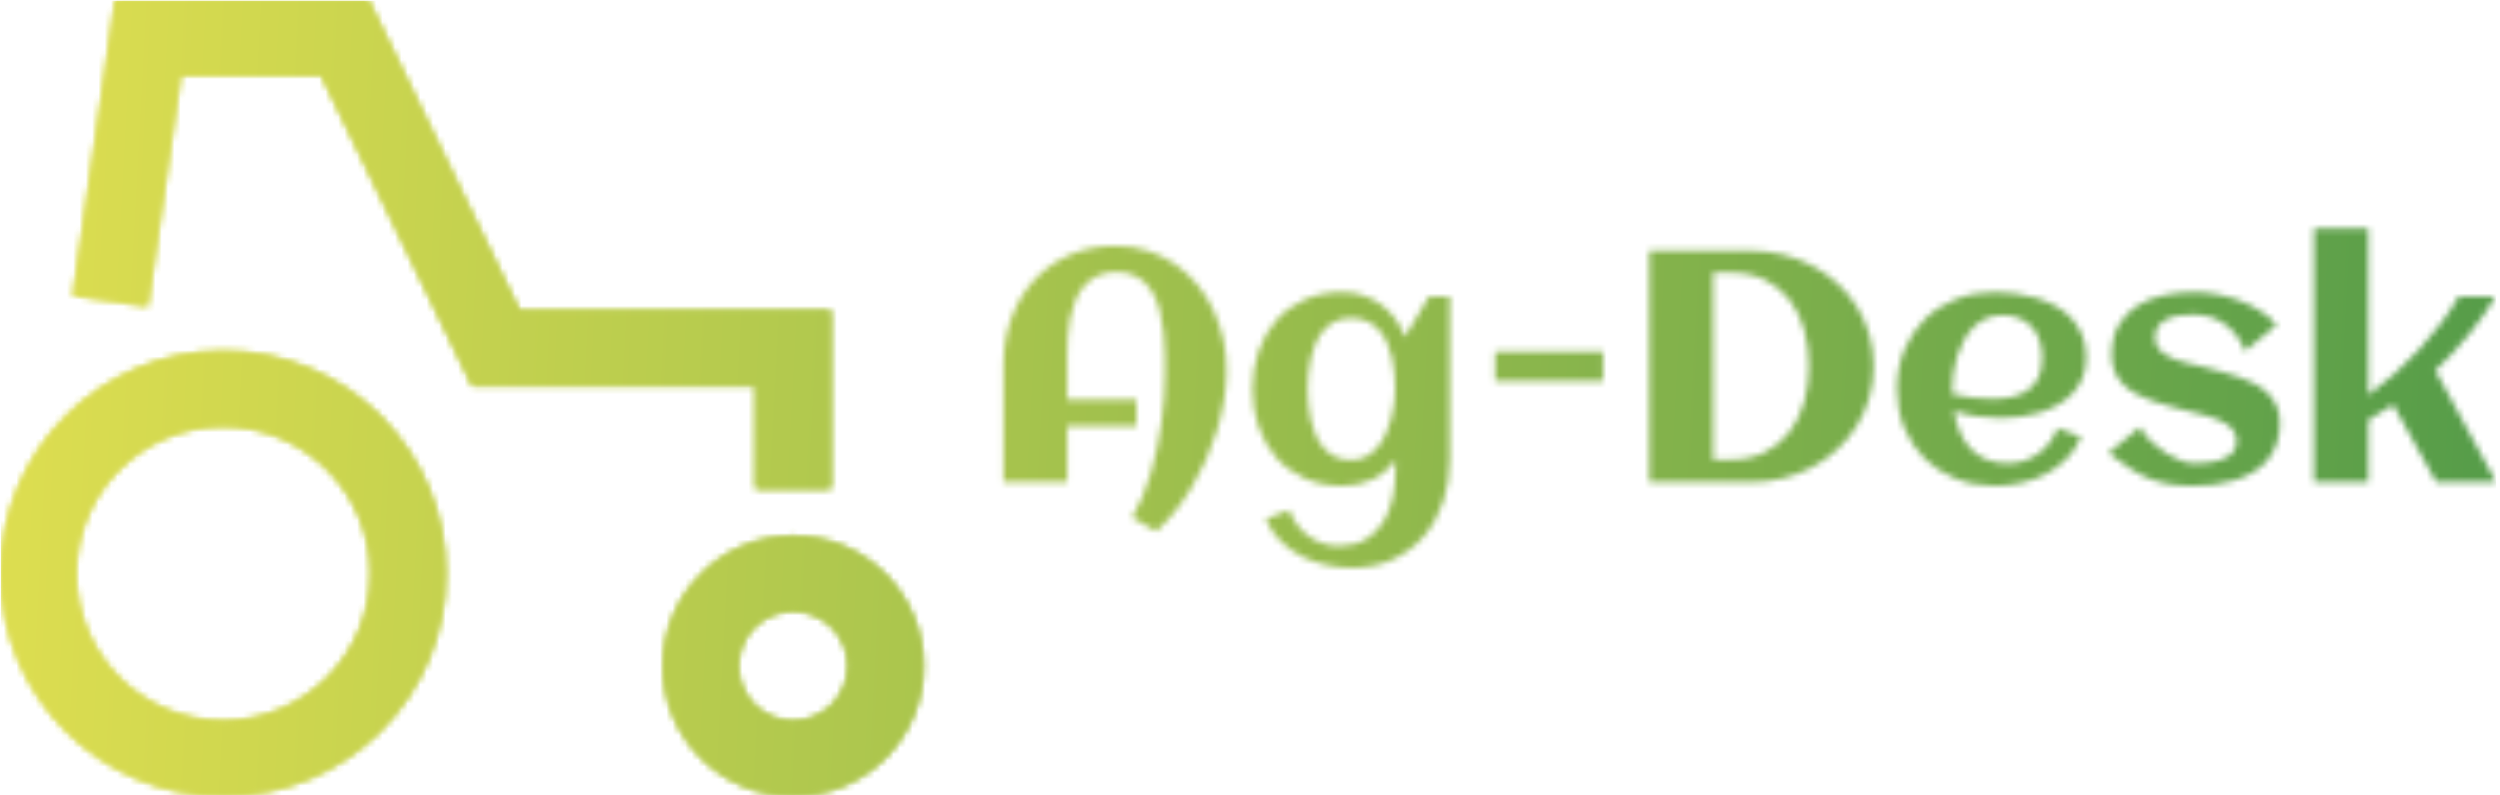 <svg xmlns="http://www.w3.org/2000/svg" version="1.1" xmlns:xlink="http://www.w3.org/1999/xlink" xmlns:svgjs="http://svgjs.dev/svgjs" width="1500" height="477" viewBox="0 0 1500 477"><g transform="matrix(1,0,0,1,-0.909,0.34)"><svg viewBox="0 0 396 126" data-background-color="#000000" preserveAspectRatio="xMidYMid meet" height="477" width="1500" xmlns="http://www.w3.org/2000/svg" xmlns:xlink="http://www.w3.org/1999/xlink"><g id="tight-bounds" transform="matrix(1,0,0,1,0.24,-0.09)"><svg viewBox="0 0 395.52 126.18" height="126.18" width="395.52"><g><svg viewBox="0 0 661.187 210.933" height="126.18" width="395.52"><g transform="matrix(1,0,0,1,265.667,60.491)"><svg viewBox="0 0 395.52 89.951" height="89.951" width="395.52"><g id="textblocktransform"><svg viewBox="0 0 395.52 89.951" height="89.951" width="395.52" id="textblock"><g><svg viewBox="0 0 395.52 89.951" height="89.951" width="395.52"><g transform="matrix(1,0,0,1,0,0)"><svg width="395.52" viewBox="3.56 -38.57 226.82 51.58" height="89.951" data-palette-color="url(#e8948c1c-8322-45ab-a643-f5a27601d9a0)"></svg></g></svg></g></svg></g></svg></g><g><svg viewBox="0 0 244.431 210.933" height="210.933" width="244.431"><g><svg xmlns="http://www.w3.org/2000/svg" xmlns:xlink="http://www.w3.org/1999/xlink" version="1.1" x="0" y="0" viewBox="5 11.167 90 77.666" enable-background="new 0 0 100 100" xml:space="preserve" height="210.933" width="244.431" class="icon-icon-0" data-fill-palette-color="accent" id="icon-0"></svg></g></svg></g></svg></g><defs></defs><mask id="73d137cc-37e6-402d-b082-90db376c74a8"><g id="SvgjsG1342"><svg viewBox="0 0 395.52 126.18" height="126.18" width="395.52"><g><svg viewBox="0 0 661.187 210.933" height="126.18" width="395.52"><g transform="matrix(1,0,0,1,265.667,60.491)"><svg viewBox="0 0 395.52 89.951" height="89.951" width="395.52"><g id="SvgjsG1341"><svg viewBox="0 0 395.52 89.951" height="89.951" width="395.52" id="SvgjsSvg1340"><g><svg viewBox="0 0 395.52 89.951" height="89.951" width="395.52"><g transform="matrix(1,0,0,1,0,0)"><svg width="395.52" viewBox="3.56 -38.57 226.82 51.58" height="89.951" data-palette-color="url(#e8948c1c-8322-45ab-a643-f5a27601d9a0)"><path d="M37.45-16.82L37.45-16.82 37.45-16.36Q37.4-14.31 37.02-12.11 36.65-9.91 35.96-7.71 35.28-5.52 34.33-3.37 33.37-1.22 32.19 0.74 31.01 2.71 29.64 4.43 28.27 6.15 26.76 7.47L26.76 7.47 23.12 5.37Q23.97 3.93 24.67 2.23 25.37 0.54 25.93-1.32 26.49-3.17 26.89-5.13 27.29-7.08 27.56-9.01 27.83-10.94 27.97-12.81 28.1-14.67 28.1-16.36L28.1-16.36Q28.1-17.68 28.09-19.35 28.08-21.02 27.89-22.75 27.71-24.49 27.29-26.14 26.88-27.78 26.06-29.08 25.24-30.37 23.96-31.15 22.68-31.93 20.78-31.93L20.78-31.93Q19.09-31.93 17.88-31.36 16.67-30.79 15.83-29.82 14.99-28.86 14.49-27.59 13.99-26.32 13.71-24.91 13.43-23.51 13.34-22.08 13.26-20.65 13.26-19.38L13.26-19.38 13.26-12.57 23.78-12.57 23.78-8.54 13.26-8.54 13.26 0 3.56 0 3.56-17.87Q3.56-21.7 4.79-25 6.01-28.3 8.24-30.73 10.47-33.15 13.61-34.53 16.75-35.91 20.61-35.91L20.61-35.91Q23.22-35.91 25.5-35.17 27.78-34.42 29.66-33.12 31.54-31.81 33.02-30.02 34.5-28.22 35.49-26.1 36.47-23.97 36.99-21.61 37.5-19.24 37.45-16.82ZM71.38-28.2L71.38-3.39Q71.38-0.02 70.38 2.95 69.38 5.93 67.48 8.17 65.57 10.4 62.8 11.71 60.03 13.01 56.49 13.01L56.49 13.01Q54.54 13.01 52.55 12.57 50.56 12.13 48.79 11.22 47.02 10.3 45.62 8.9 44.21 7.5 43.41 5.59L43.41 5.59 46.97 4.25Q47.43 5.44 48.18 6.45 48.92 7.45 49.9 8.17 50.88 8.89 52.05 9.29 53.22 9.69 54.51 9.69L54.51 9.69Q56.96 9.69 58.6 8.69 60.25 7.69 61.25 6.08 62.25 4.47 62.69 2.43 63.13 0.39 63.13-1.71L63.13-1.71 63.13-3.37Q61.67-1.37 59.6-0.4 57.54 0.56 55.08 0.56L55.08 0.56Q51.85 0.56 49.31-0.59 46.77-1.73 45.02-3.72 43.26-5.71 42.33-8.4 41.4-11.08 41.4-14.16L41.4-14.16Q41.4-17.24 42.33-19.92 43.26-22.61 45.02-24.6 46.77-26.59 49.31-27.73 51.85-28.88 55.08-28.88L55.08-28.88Q56.71-28.88 58.19-28.39 59.67-27.91 60.9-27.01 62.13-26.12 63.07-24.87 64.01-23.61 64.55-22.07L64.55-22.07 68.21-28.2 71.38-28.2ZM63.08-14.16L63.08-14.16Q63.08-15.26 62.97-16.48 62.86-17.7 62.6-18.9 62.33-20.09 61.85-21.18 61.37-22.27 60.63-23.11 59.89-23.95 58.84-24.44 57.79-24.93 56.39-24.93L56.39-24.93Q55-24.93 53.98-24.43 52.95-23.93 52.22-23.08 51.49-22.24 51.01-21.14 50.53-20.04 50.27-18.85 50-17.65 49.89-16.44 49.78-15.23 49.78-14.16L49.78-14.16Q49.78-13.09 49.89-11.87 50-10.64 50.27-9.45 50.53-8.25 51.01-7.15 51.49-6.05 52.22-5.21 52.95-4.37 53.98-3.87 55-3.37 56.39-3.37L56.39-3.37Q57.66-3.37 58.65-3.89 59.64-4.42 60.39-5.3 61.13-6.18 61.64-7.3 62.16-8.42 62.47-9.62 62.79-10.82 62.94-12 63.08-13.18 63.08-14.16ZM94.67-19.85L94.67-15.36 78.27-15.36 78.27-19.85 94.67-19.85ZM135.78-17.63L135.78-17.63Q135.78-15.06 135.1-12.76 134.42-10.45 133.18-8.5 131.95-6.54 130.24-4.97 128.53-3.39 126.47-2.29 124.41-1.2 122.05-0.6 119.69 0 117.2 0L117.2 0 101.7 0 101.7-35.16 117.2-35.16Q119.69-35.16 122.04-34.57 124.38-33.98 126.45-32.9 128.51-31.81 130.23-30.25 131.95-28.69 133.18-26.75 134.42-24.8 135.1-22.5 135.78-20.19 135.78-17.63ZM125.94-17.63L125.94-17.63Q125.94-20.48 125.25-23.06 124.55-25.63 123.09-27.59 121.62-29.54 119.37-30.69 117.11-31.84 113.96-31.84L113.96-31.84 111.39-31.84 111.39-3.42 113.96-3.42Q117.06-3.42 119.32-4.58 121.57-5.74 123.05-7.7 124.53-9.67 125.24-12.23 125.94-14.79 125.94-17.63ZM147.74-13.38L147.74-13.38Q149.26-13.04 150.77-12.84 152.28-12.65 153.82-12.65L153.82-12.65Q155.43-12.65 156.81-12.95 158.19-13.26 159.21-13.98 160.22-14.7 160.81-15.89 161.39-17.09 161.39-18.87L161.39-18.87Q161.39-20.31 161-21.51 160.61-22.71 159.84-23.56 159.07-24.41 157.95-24.89 156.83-25.37 155.34-25.37L155.34-25.37Q153.95-25.37 152.83-24.85 151.72-24.34 150.88-23.47 150.04-22.61 149.44-21.46 148.84-20.31 148.45-19.07 148.06-17.82 147.89-16.55 147.72-15.28 147.72-14.16L147.72-14.16Q147.72-13.96 147.72-13.77 147.72-13.57 147.74-13.38ZM168.08-18.95L168.08-18.95Q168.08-17.21 167.52-15.86 166.96-14.5 165.99-13.48 165.03-12.45 163.76-11.74 162.49-11.04 161.05-10.58 159.61-10.13 158.08-9.94 156.56-9.74 155.12-9.74L155.12-9.74Q153.29-9.74 151.5-10 149.72-10.25 147.99-10.82L147.99-10.82Q148.26-9.2 148.84-7.75 149.43-6.3 150.41-5.21 151.38-4.13 152.81-3.49 154.24-2.86 156.19-2.86L156.19-2.86Q157.49-2.86 158.66-3.25 159.83-3.64 160.81-4.35 161.78-5.05 162.53-6.03 163.27-7.01 163.74-8.2L163.74-8.2 167.3-6.88Q166.49-4.96 165.09-3.55 163.69-2.15 161.92-1.23 160.15-0.32 158.16 0.12 156.17 0.56 154.21 0.56L154.21 0.56Q150.99 0.56 148.26-0.52 145.52-1.61 143.54-3.56 141.57-5.52 140.44-8.23 139.32-10.94 139.32-14.16L139.32-14.16Q139.32-17.38 140.44-20.09 141.57-22.8 143.54-24.76 145.52-26.71 148.26-27.8 150.99-28.88 154.21-28.88L154.21-28.88Q155.78-28.88 157.41-28.66 159.05-28.44 160.59-27.97 162.12-27.49 163.49-26.73 164.86-25.98 165.87-24.87 166.88-23.75 167.48-22.29 168.08-20.83 168.08-18.95ZM197.5-9.01L197.5-9.01Q197.5-7.15 196.96-5.71 196.42-4.27 195.5-3.21 194.57-2.15 193.3-1.43 192.03-0.71 190.58-0.27 189.12 0.17 187.54 0.37 185.95 0.56 184.39 0.56L184.39 0.56Q182.29 0.56 180.68 0.29 179.06 0.02 177.6-0.57 176.13-1.17 174.68-2.12 173.23-3.08 171.45-4.44L171.45-4.44 176.26-8.37Q176.92-7.13 178-6.12 179.09-5.1 180.26-4.37 181.43-3.64 182.53-3.25 183.63-2.86 184.31-2.86L184.31-2.86Q184.88-2.86 185.58-2.89 186.29-2.93 187.02-3.04 187.76-3.15 188.46-3.37 189.17-3.59 189.72-3.97 190.27-4.35 190.6-4.92 190.93-5.49 190.93-6.3L190.93-6.3Q190.93-7.13 190.5-7.75 190.08-8.37 189.39-8.84 188.71-9.3 187.83-9.62 186.95-9.94 186.06-10.18 185.17-10.42 184.34-10.61 183.51-10.79 182.9-10.96L182.9-10.96Q181.77-11.28 180.53-11.61 179.28-11.94 178.06-12.37 176.84-12.79 175.73-13.38 174.62-13.96 173.78-14.78 172.94-15.6 172.44-16.71 171.94-17.82 171.94-19.31L171.94-19.31Q171.94-22.05 173.02-23.89 174.11-25.73 175.89-26.84 177.67-27.95 179.94-28.42 182.21-28.88 184.56-28.88L184.56-28.88Q186.17-28.88 187.95-28.55 189.73-28.22 191.42-27.58 193.1-26.93 194.57-26 196.03-25.07 197.01-23.88L197.01-23.88 192.2-19.92Q191.66-21.39 190.8-22.44 189.93-23.49 188.92-24.16 187.9-24.83 186.84-25.15 185.78-25.46 184.88-25.46L184.88-25.46Q184-25.46 182.9-25.39 181.8-25.32 180.83-24.98 179.87-24.63 179.2-23.94 178.53-23.24 178.53-22.02L178.53-22.02Q178.53-21.14 178.93-20.52 179.33-19.9 179.99-19.45 180.65-18.99 181.49-18.69 182.34-18.38 183.22-18.15 184.09-17.92 184.92-17.75 185.75-17.58 186.41-17.38L186.41-17.38Q187.54-17.07 188.79-16.74 190.05-16.41 191.27-15.98 192.49-15.55 193.63-14.98 194.76-14.4 195.62-13.57 196.47-12.74 196.98-11.63 197.5-10.52 197.5-9.01ZM210.95-9.47L210.95 0 202.69 0 202.69-38.57 210.95-38.57 210.95-13.26Q212.97-14.72 214.94-16.48 216.9-18.24 218.69-20.18 220.47-22.12 221.99-24.15 223.52-26.17 224.67-28.2L224.67-28.2 230.28-28.2Q228.57-25.32 226.23-22.45 223.89-19.58 221.13-16.97L221.13-16.97 230.38 0 221.27 0 214.71-11.77Q212.88-10.52 210.95-9.47L210.95-9.47Z" opacity="1" transform="matrix(1,0,0,1,0,0)" fill="white" class="wordmark-text-0" id="SvgjsPath1339"></path></svg></g></svg></g></svg></g></svg></g><g><svg viewBox="0 0 244.431 210.933" height="210.933" width="244.431"><g><svg xmlns="http://www.w3.org/2000/svg" xmlns:xlink="http://www.w3.org/1999/xlink" version="1.1" x="0" y="0" viewBox="5 11.167 90 77.666" enable-background="new 0 0 100 100" xml:space="preserve" height="210.933" width="244.431" class="icon-icon-0" data-fill-palette-color="accent" id="SvgjsSvg1338"><path fill="black" d="M82.309 63.452c-6.996 0-12.688 5.693-12.688 12.691 0 6.994 5.692 12.688 12.688 12.688C89.311 88.833 95 83.14 95 76.146 95 69.146 89.311 63.452 82.309 63.452zM82.309 81.494c-2.949 0-5.351-2.4-5.351-5.351 0-2.953 2.399-5.354 5.351-5.354 2.953 0 5.354 2.4 5.354 5.354C87.661 79.094 85.262 81.494 82.309 81.494zM26.708 45.413C14.738 45.413 5 55.152 5 67.121c0 11.973 9.738 21.712 21.708 21.712 11.972 0 21.712-9.739 21.712-21.712C48.42 55.152 38.68 45.413 26.708 45.413zM26.708 81.494c-7.923 0-14.369-6.446-14.369-14.373 0-7.923 6.446-14.369 14.369-14.369 7.925 0 14.373 6.446 14.373 14.369C41.081 75.048 34.633 81.494 26.708 81.494zM78.639 48.778h-27.65L36.272 18.506H22.551l-3.219 22.536-7.264-1.04 4.12-28.835h24.678l14.717 30.272h30.396v17.43h-7.34V48.778z"></path></svg></g></svg></g></svg></g><defs><mask></mask></defs></svg><rect width="395.52" height="126.18" fill="black" stroke="none" visibility="hidden"></rect></g></mask><linearGradient x1="0" x2="1" y1="0.578" y2="0.595" id="e8948c1c-8322-45ab-a643-f5a27601d9a0"><stop stop-color="#dede50" offset="0"></stop><stop stop-color="#559c49" offset="1"></stop></linearGradient><rect width="395.52" height="126.18" fill="url(#e8948c1c-8322-45ab-a643-f5a27601d9a0)" mask="url(#73d137cc-37e6-402d-b082-90db376c74a8)" data-fill-palette-color="primary"></rect><mask id="4e8a5296-f404-4de5-bcf0-b08870bdf6bc"><g id="SvgjsG1361"><svg viewBox="0 0 395.52 126.18" height="126.18" width="395.52"><g><svg viewBox="0 0 661.187 210.933" height="126.18" width="395.52"><g transform="matrix(1,0,0,1,265.667,60.491)"><svg viewBox="0 0 395.52 89.951" height="89.951" width="395.52"><g id="SvgjsG1360"><svg viewBox="0 0 395.52 89.951" height="89.951" width="395.52" id="SvgjsSvg1359"><g><svg viewBox="0 0 395.52 89.951" height="89.951" width="395.52"><g transform="matrix(1,0,0,1,0,0)"><svg width="395.52" viewBox="3.56 -38.57 226.82 51.58" height="89.951" data-palette-color="url(#e8948c1c-8322-45ab-a643-f5a27601d9a0)"></svg></g></svg></g></svg></g></svg></g><g><svg viewBox="0 0 244.431 210.933" height="210.933" width="244.431"><g><svg xmlns="http://www.w3.org/2000/svg" xmlns:xlink="http://www.w3.org/1999/xlink" version="1.1" x="0" y="0" viewBox="5 11.167 90 77.666" enable-background="new 0 0 100 100" xml:space="preserve" height="210.933" width="244.431" class="icon-icon-0" data-fill-palette-color="accent" id="SvgjsSvg1358"><path fill="white" d="M82.309 63.452c-6.996 0-12.688 5.693-12.688 12.691 0 6.994 5.692 12.688 12.688 12.688C89.311 88.833 95 83.14 95 76.146 95 69.146 89.311 63.452 82.309 63.452zM82.309 81.494c-2.949 0-5.351-2.4-5.351-5.351 0-2.953 2.399-5.354 5.351-5.354 2.953 0 5.354 2.4 5.354 5.354C87.661 79.094 85.262 81.494 82.309 81.494zM26.708 45.413C14.738 45.413 5 55.152 5 67.121c0 11.973 9.738 21.712 21.708 21.712 11.972 0 21.712-9.739 21.712-21.712C48.42 55.152 38.68 45.413 26.708 45.413zM26.708 81.494c-7.923 0-14.369-6.446-14.369-14.373 0-7.923 6.446-14.369 14.369-14.369 7.925 0 14.373 6.446 14.373 14.369C41.081 75.048 34.633 81.494 26.708 81.494zM78.639 48.778h-27.65L36.272 18.506H22.551l-3.219 22.536-7.264-1.04 4.12-28.835h24.678l14.717 30.272h30.396v17.43h-7.34V48.778z"></path></svg></g></svg></g></svg></g><defs><mask></mask></defs><mask><g id="SvgjsG1357"><svg viewBox="0 0 395.52 126.18" height="126.18" width="395.52"><g><svg viewBox="0 0 661.187 210.933" height="126.18" width="395.52"><g transform="matrix(1,0,0,1,265.667,60.491)"><svg viewBox="0 0 395.52 89.951" height="89.951" width="395.52"><g id="SvgjsG1356"><svg viewBox="0 0 395.52 89.951" height="89.951" width="395.52" id="SvgjsSvg1355"><g><svg viewBox="0 0 395.52 89.951" height="89.951" width="395.52"><g transform="matrix(1,0,0,1,0,0)"><svg width="395.52" viewBox="3.56 -38.57 226.82 51.58" height="89.951" data-palette-color="url(#e8948c1c-8322-45ab-a643-f5a27601d9a0)"><path d="M37.45-16.82L37.45-16.82 37.45-16.36Q37.4-14.31 37.02-12.11 36.65-9.91 35.96-7.71 35.28-5.52 34.33-3.37 33.37-1.22 32.19 0.74 31.01 2.71 29.64 4.43 28.27 6.15 26.76 7.47L26.76 7.47 23.12 5.37Q23.97 3.93 24.67 2.23 25.37 0.54 25.93-1.32 26.49-3.17 26.89-5.13 27.29-7.08 27.56-9.01 27.83-10.94 27.97-12.81 28.1-14.67 28.1-16.36L28.1-16.36Q28.1-17.68 28.09-19.35 28.08-21.02 27.89-22.75 27.71-24.49 27.29-26.14 26.88-27.78 26.06-29.08 25.24-30.37 23.96-31.15 22.68-31.93 20.78-31.93L20.78-31.93Q19.09-31.93 17.88-31.36 16.67-30.79 15.83-29.82 14.99-28.86 14.49-27.59 13.99-26.32 13.71-24.91 13.43-23.51 13.34-22.08 13.26-20.65 13.26-19.38L13.26-19.38 13.26-12.57 23.78-12.57 23.78-8.54 13.26-8.54 13.26 0 3.56 0 3.56-17.87Q3.56-21.7 4.79-25 6.01-28.3 8.24-30.73 10.47-33.15 13.61-34.53 16.75-35.91 20.61-35.91L20.61-35.91Q23.22-35.91 25.5-35.17 27.78-34.42 29.66-33.12 31.54-31.81 33.02-30.02 34.5-28.22 35.49-26.1 36.47-23.97 36.99-21.61 37.5-19.24 37.45-16.82ZM71.38-28.2L71.38-3.39Q71.38-0.02 70.38 2.95 69.38 5.93 67.48 8.17 65.57 10.4 62.8 11.71 60.03 13.01 56.49 13.01L56.49 13.01Q54.54 13.01 52.55 12.57 50.56 12.13 48.79 11.22 47.02 10.3 45.62 8.9 44.21 7.5 43.41 5.59L43.41 5.59 46.97 4.25Q47.43 5.44 48.18 6.45 48.92 7.45 49.9 8.17 50.88 8.89 52.05 9.29 53.22 9.69 54.51 9.69L54.51 9.69Q56.96 9.69 58.6 8.69 60.25 7.69 61.25 6.08 62.25 4.47 62.69 2.43 63.13 0.39 63.13-1.71L63.13-1.71 63.13-3.37Q61.67-1.37 59.6-0.4 57.54 0.56 55.08 0.56L55.08 0.56Q51.85 0.56 49.31-0.59 46.77-1.73 45.02-3.72 43.26-5.71 42.33-8.4 41.4-11.08 41.4-14.16L41.4-14.16Q41.4-17.24 42.33-19.92 43.26-22.61 45.02-24.6 46.77-26.59 49.31-27.73 51.85-28.88 55.08-28.88L55.08-28.88Q56.71-28.88 58.19-28.39 59.67-27.91 60.9-27.01 62.13-26.12 63.07-24.87 64.01-23.61 64.55-22.07L64.55-22.07 68.21-28.2 71.38-28.2ZM63.08-14.16L63.08-14.16Q63.08-15.26 62.97-16.48 62.86-17.7 62.6-18.9 62.33-20.09 61.85-21.18 61.37-22.27 60.63-23.11 59.89-23.95 58.84-24.44 57.79-24.93 56.39-24.93L56.39-24.93Q55-24.93 53.98-24.43 52.95-23.93 52.22-23.08 51.49-22.24 51.01-21.14 50.53-20.04 50.27-18.85 50-17.65 49.89-16.44 49.78-15.23 49.78-14.16L49.78-14.16Q49.78-13.09 49.89-11.87 50-10.64 50.27-9.45 50.53-8.25 51.01-7.15 51.49-6.05 52.22-5.21 52.95-4.37 53.98-3.87 55-3.37 56.39-3.37L56.39-3.37Q57.66-3.37 58.65-3.89 59.64-4.42 60.39-5.3 61.13-6.18 61.64-7.3 62.16-8.42 62.47-9.62 62.79-10.82 62.94-12 63.08-13.18 63.08-14.16ZM94.67-19.85L94.67-15.36 78.27-15.36 78.27-19.85 94.67-19.85ZM135.78-17.63L135.78-17.63Q135.78-15.06 135.1-12.76 134.42-10.45 133.18-8.5 131.95-6.54 130.24-4.97 128.53-3.39 126.47-2.29 124.41-1.2 122.05-0.6 119.69 0 117.2 0L117.2 0 101.7 0 101.7-35.16 117.2-35.16Q119.69-35.16 122.04-34.57 124.38-33.98 126.45-32.9 128.51-31.81 130.23-30.25 131.95-28.69 133.18-26.75 134.42-24.8 135.1-22.5 135.78-20.19 135.78-17.63ZM125.94-17.63L125.94-17.63Q125.94-20.48 125.25-23.06 124.55-25.63 123.09-27.59 121.62-29.54 119.37-30.69 117.11-31.84 113.96-31.84L113.96-31.84 111.39-31.84 111.39-3.42 113.96-3.42Q117.06-3.42 119.32-4.58 121.57-5.74 123.05-7.7 124.53-9.67 125.24-12.23 125.94-14.79 125.94-17.63ZM147.74-13.38L147.74-13.38Q149.26-13.04 150.77-12.84 152.28-12.65 153.82-12.65L153.82-12.65Q155.43-12.65 156.81-12.95 158.19-13.26 159.21-13.98 160.22-14.7 160.81-15.89 161.39-17.09 161.39-18.87L161.39-18.87Q161.39-20.31 161-21.51 160.61-22.71 159.84-23.56 159.07-24.41 157.95-24.89 156.83-25.37 155.34-25.37L155.34-25.37Q153.95-25.37 152.83-24.85 151.72-24.34 150.88-23.47 150.04-22.61 149.44-21.46 148.84-20.31 148.45-19.07 148.06-17.82 147.89-16.55 147.72-15.28 147.72-14.16L147.72-14.16Q147.72-13.96 147.72-13.77 147.72-13.57 147.74-13.38ZM168.08-18.95L168.08-18.95Q168.08-17.21 167.52-15.86 166.96-14.5 165.99-13.48 165.03-12.45 163.76-11.74 162.49-11.04 161.05-10.58 159.61-10.13 158.08-9.94 156.56-9.74 155.12-9.74L155.12-9.74Q153.29-9.74 151.5-10 149.72-10.25 147.99-10.82L147.99-10.82Q148.26-9.2 148.84-7.75 149.43-6.3 150.41-5.21 151.38-4.13 152.81-3.49 154.24-2.86 156.19-2.86L156.19-2.86Q157.49-2.86 158.66-3.25 159.83-3.64 160.81-4.35 161.78-5.05 162.53-6.03 163.27-7.01 163.74-8.2L163.74-8.2 167.3-6.88Q166.49-4.96 165.09-3.55 163.69-2.15 161.92-1.23 160.15-0.32 158.16 0.12 156.17 0.56 154.21 0.56L154.21 0.56Q150.99 0.56 148.26-0.52 145.52-1.61 143.54-3.56 141.57-5.52 140.44-8.23 139.32-10.94 139.32-14.16L139.32-14.16Q139.32-17.38 140.44-20.09 141.57-22.8 143.54-24.76 145.52-26.71 148.26-27.8 150.99-28.88 154.21-28.88L154.21-28.88Q155.78-28.88 157.41-28.66 159.05-28.44 160.59-27.97 162.12-27.49 163.49-26.73 164.86-25.98 165.87-24.87 166.88-23.75 167.48-22.29 168.08-20.83 168.08-18.95ZM197.5-9.01L197.5-9.01Q197.5-7.15 196.96-5.71 196.42-4.27 195.5-3.21 194.57-2.15 193.3-1.43 192.03-0.71 190.58-0.27 189.12 0.17 187.54 0.37 185.95 0.56 184.39 0.56L184.39 0.56Q182.29 0.56 180.68 0.29 179.06 0.02 177.6-0.57 176.13-1.17 174.68-2.12 173.23-3.08 171.45-4.44L171.45-4.44 176.26-8.37Q176.92-7.13 178-6.12 179.09-5.1 180.26-4.37 181.43-3.64 182.53-3.25 183.63-2.86 184.31-2.86L184.31-2.86Q184.88-2.86 185.58-2.89 186.29-2.93 187.02-3.04 187.76-3.15 188.46-3.37 189.17-3.59 189.72-3.97 190.27-4.35 190.6-4.92 190.93-5.49 190.93-6.3L190.93-6.3Q190.93-7.13 190.5-7.75 190.08-8.37 189.39-8.84 188.71-9.3 187.83-9.62 186.95-9.94 186.06-10.18 185.17-10.42 184.34-10.61 183.51-10.79 182.9-10.96L182.9-10.96Q181.77-11.28 180.53-11.61 179.28-11.94 178.06-12.37 176.84-12.79 175.73-13.38 174.62-13.96 173.78-14.78 172.94-15.6 172.44-16.71 171.94-17.82 171.94-19.31L171.94-19.31Q171.94-22.05 173.02-23.89 174.11-25.73 175.89-26.84 177.67-27.95 179.94-28.42 182.21-28.88 184.56-28.88L184.56-28.88Q186.17-28.88 187.95-28.55 189.73-28.22 191.42-27.58 193.1-26.93 194.57-26 196.03-25.07 197.01-23.88L197.01-23.88 192.2-19.92Q191.66-21.39 190.8-22.44 189.93-23.49 188.92-24.16 187.9-24.83 186.84-25.15 185.78-25.46 184.88-25.46L184.88-25.46Q184-25.46 182.9-25.39 181.8-25.32 180.83-24.98 179.87-24.63 179.2-23.94 178.53-23.24 178.53-22.02L178.53-22.02Q178.53-21.14 178.93-20.52 179.33-19.9 179.99-19.45 180.65-18.99 181.49-18.69 182.34-18.38 183.22-18.15 184.09-17.92 184.92-17.75 185.75-17.58 186.41-17.38L186.41-17.38Q187.54-17.07 188.79-16.74 190.05-16.41 191.27-15.98 192.49-15.55 193.63-14.98 194.76-14.4 195.62-13.57 196.47-12.74 196.98-11.63 197.5-10.52 197.5-9.01ZM210.95-9.47L210.95 0 202.69 0 202.69-38.57 210.95-38.57 210.95-13.26Q212.97-14.72 214.94-16.48 216.9-18.24 218.69-20.18 220.47-22.12 221.99-24.15 223.52-26.17 224.67-28.2L224.67-28.2 230.28-28.2Q228.57-25.32 226.23-22.45 223.89-19.58 221.13-16.97L221.13-16.97 230.38 0 221.27 0 214.71-11.77Q212.88-10.52 210.95-9.47L210.95-9.47Z" opacity="1" transform="matrix(1,0,0,1,0,0)" fill="black" class="wordmark-text-0" id="SvgjsPath1354"></path></svg></g></svg></g></svg></g></svg></g><g><svg viewBox="0 0 244.431 210.933" height="210.933" width="244.431"><g><svg xmlns="http://www.w3.org/2000/svg" xmlns:xlink="http://www.w3.org/1999/xlink" version="1.1" x="0" y="0" viewBox="5 11.167 90 77.666" enable-background="new 0 0 100 100" xml:space="preserve" height="210.933" width="244.431" class="icon-icon-0" data-fill-palette-color="accent" id="SvgjsSvg1353"><path fill="black" d="M82.309 63.452c-6.996 0-12.688 5.693-12.688 12.691 0 6.994 5.692 12.688 12.688 12.688C89.311 88.833 95 83.14 95 76.146 95 69.146 89.311 63.452 82.309 63.452zM82.309 81.494c-2.949 0-5.351-2.4-5.351-5.351 0-2.953 2.399-5.354 5.351-5.354 2.953 0 5.354 2.4 5.354 5.354C87.661 79.094 85.262 81.494 82.309 81.494zM26.708 45.413C14.738 45.413 5 55.152 5 67.121c0 11.973 9.738 21.712 21.708 21.712 11.972 0 21.712-9.739 21.712-21.712C48.42 55.152 38.68 45.413 26.708 45.413zM26.708 81.494c-7.923 0-14.369-6.446-14.369-14.373 0-7.923 6.446-14.369 14.369-14.369 7.925 0 14.373 6.446 14.373 14.369C41.081 75.048 34.633 81.494 26.708 81.494zM78.639 48.778h-27.65L36.272 18.506H22.551l-3.219 22.536-7.264-1.04 4.12-28.835h24.678l14.717 30.272h30.396v17.43h-7.34V48.778z"></path></svg></g></svg></g></svg></g><defs><mask></mask></defs></svg><rect width="395.52" height="126.18" fill="black" stroke="none" visibility="hidden"></rect></g></mask></svg><rect width="395.52" height="126.18" fill="black" stroke="none" visibility="hidden"></rect></g></mask><linearGradient x1="0" x2="1" y1="0.578" y2="0.595" id="2a0ed7de-72ce-44d4-a754-791e948aa8a5"><stop stop-color="#dede50" offset="0"></stop><stop stop-color="#559c49" offset="1"></stop></linearGradient><rect width="395.52" height="126.18" fill="url(#2a0ed7de-72ce-44d4-a754-791e948aa8a5)" mask="url(#4e8a5296-f404-4de5-bcf0-b08870bdf6bc)" data-fill-palette-color="accent"></rect></svg><rect width="395.52" height="126.18" fill="none" stroke="none" visibility="hidden"></rect></g></svg></g></svg>